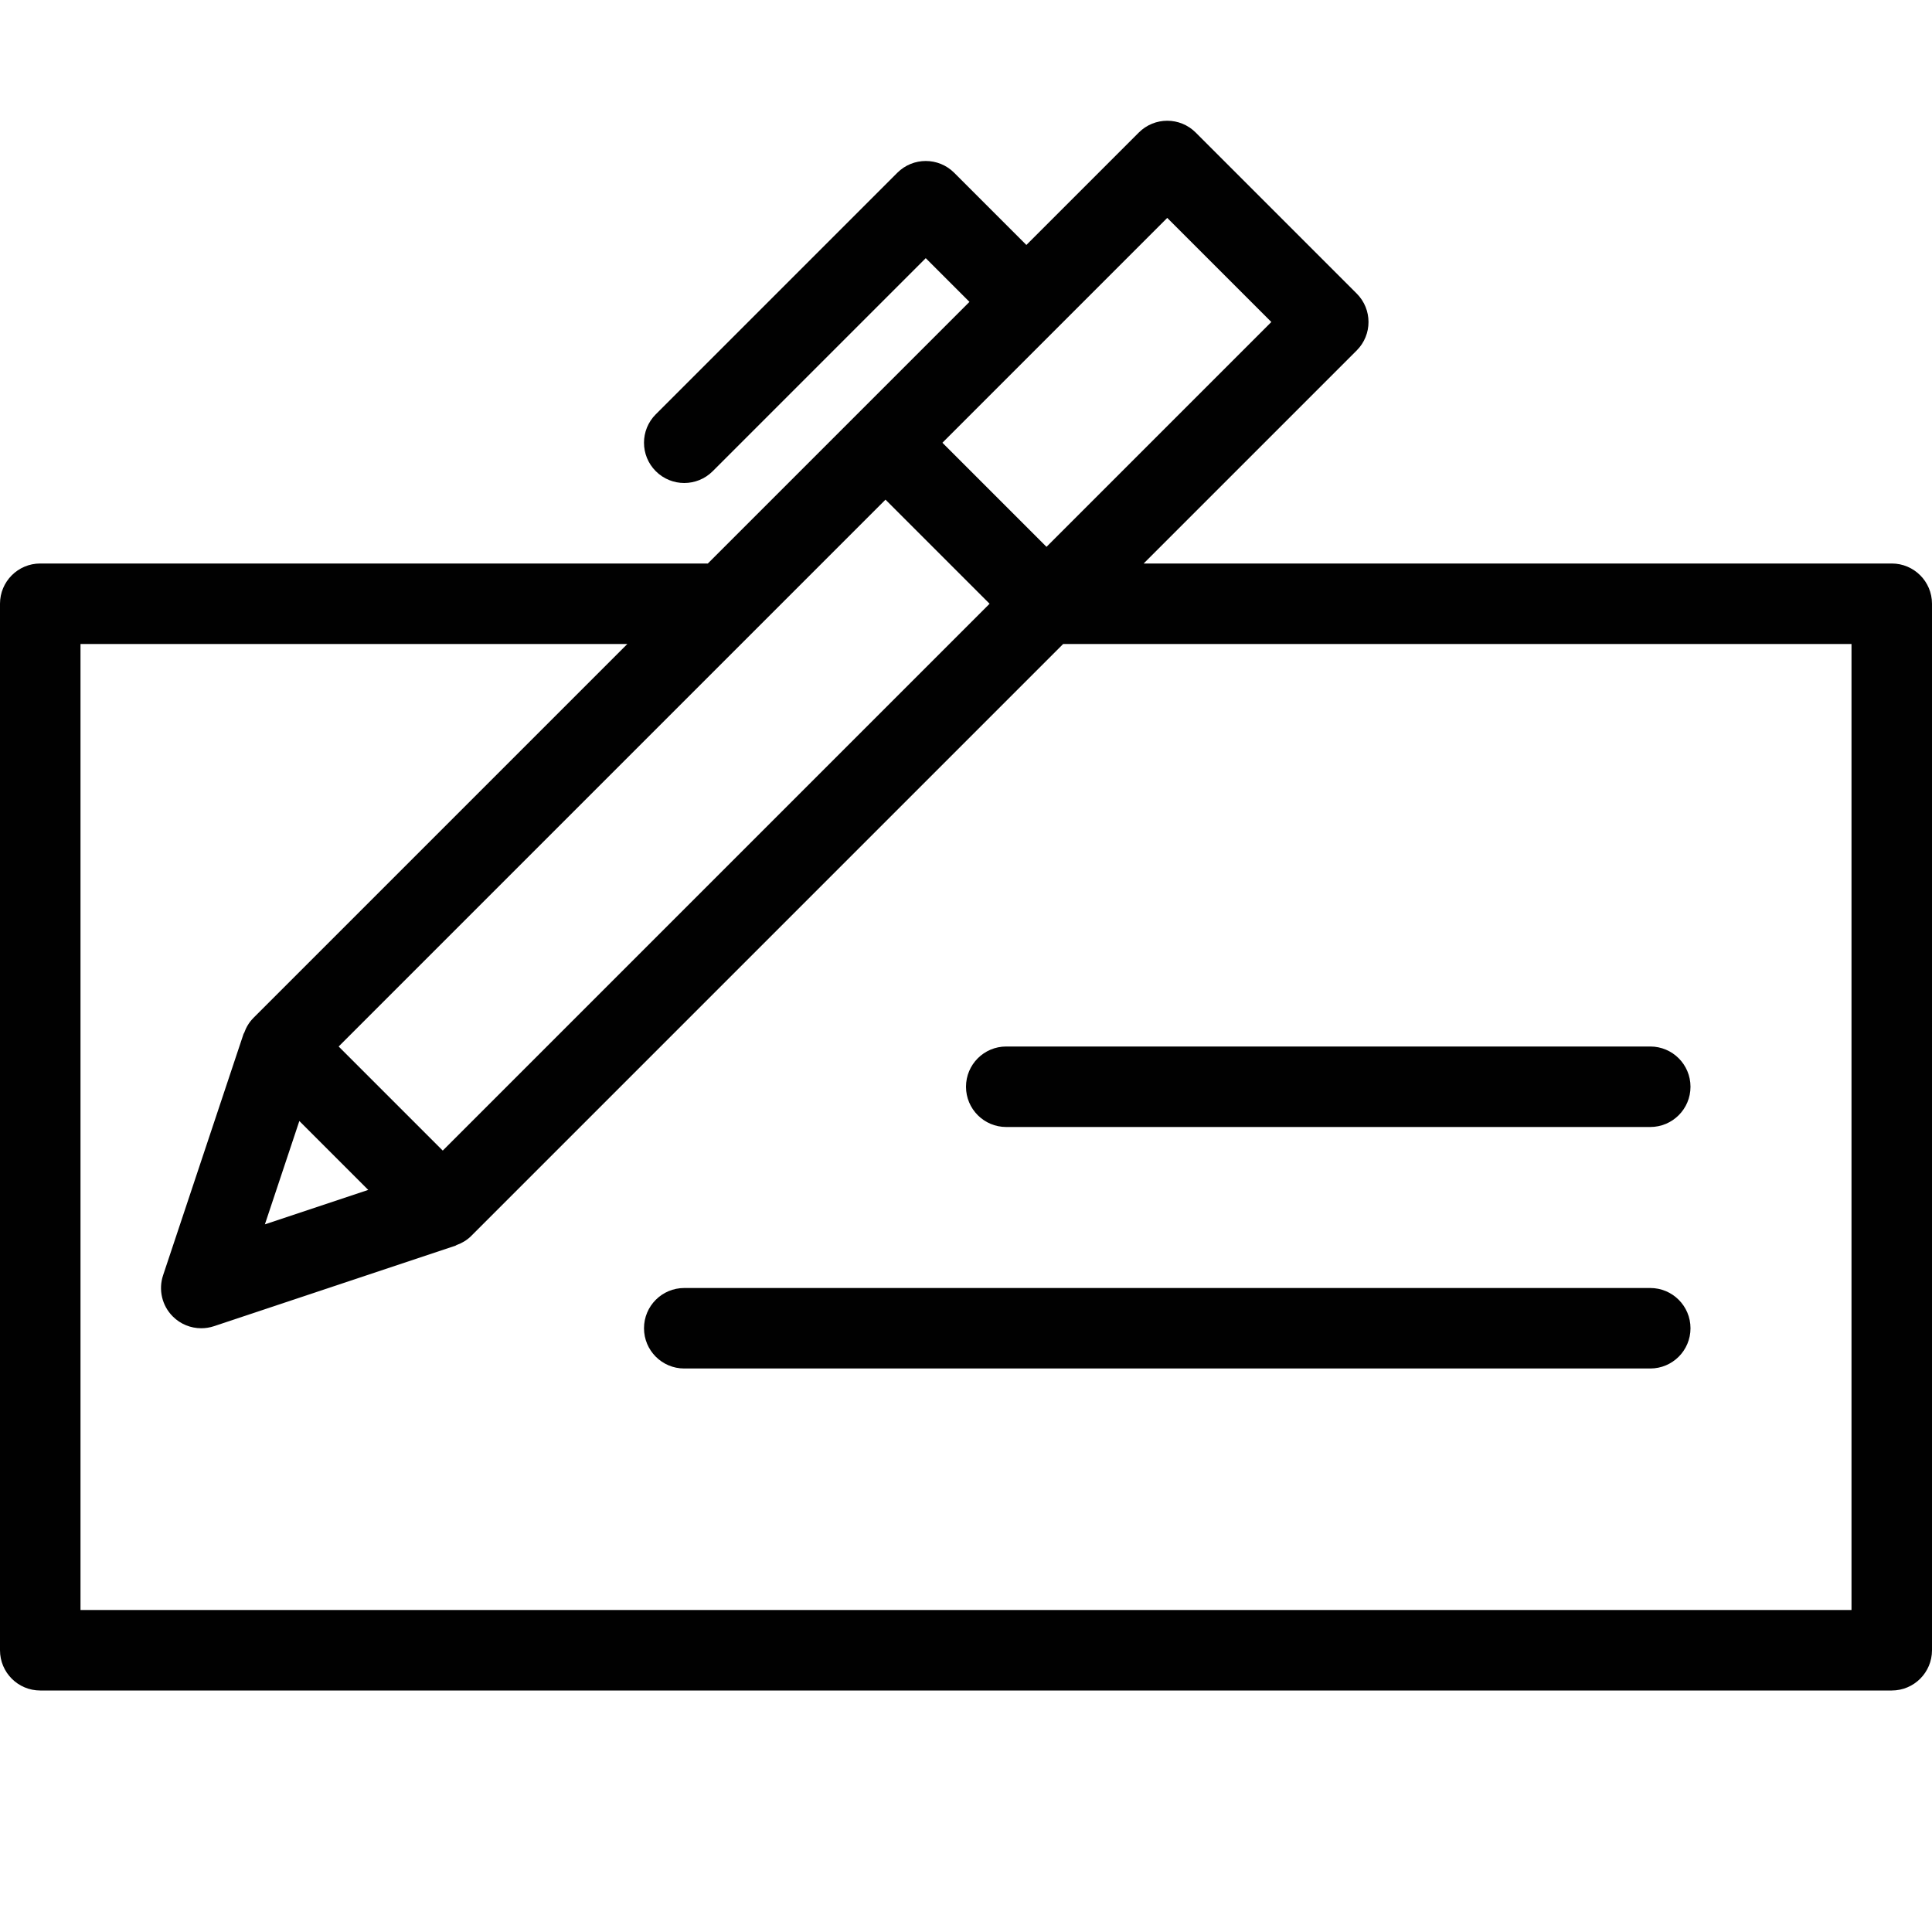 <?xml version="1.0" encoding="utf-8"?>
<!-- Generator: Adobe Illustrator 17.0.0, SVG Export Plug-In . SVG Version: 6.00 Build 0)  -->
<!DOCTYPE svg PUBLIC "-//W3C//DTD SVG 1.1//EN" "http://www.w3.org/Graphics/SVG/1.1/DTD/svg11.dtd">
<svg version="1.1" id="Layer_1" xmlns="http://www.w3.org/2000/svg" xmlns:xlink="http://www.w3.org/1999/xlink" x="0px" y="0px"
	 width="48px" height="48px" viewBox="0 0 48 48" enable-background="new 0 0 48 48" xml:space="preserve">
<g>
	<path fill="#010101" d="M41,32H17c-0.553,0-1,0.448-1,1s0.447,1,1,1h24c0.553,0,1-0.448,1-1S41.553,32,41,32z"/>
	<path fill="#010101" d="M25,26c-0.553,0-1,0.448-1,1s0.447,1,1,1h16c0.553,0,1-0.448,1-1s-0.447-1-1-1H25z"/>
	<path fill="#010101" d="M47,14H28.414l5.293-5.293c0.391-0.391,0.391-1.023,0-1.414l-4-4c-0.391-0.391-1.023-0.391-1.414,0
		L25.5,6.086l-1.793-1.793c-0.391-0.391-1.023-0.391-1.414,0l-6,6c-0.391,0.391-0.391,1.023,0,1.414C16.488,11.902,16.744,12,17,12
		s0.512-0.098,0.707-0.293L23,6.414L24.086,7.5l-6.5,6.5H1c-0.553,0-1,0.448-1,1v26c0,0.552,0.447,1,1,1h46c0.553,0,1-0.448,1-1V15
		C48,14.448,47.553,14,47,14z M7.437,27.851l1.712,1.712l-2.568,0.856L7.437,27.851z M11,28.586L8.414,26l10.292-10.292
		c0.001-0.001,0.001-0.001,0.002-0.002L22,12.414L24.586,15L11,28.586z M29,5.414L31.586,8L26,13.586L23.414,11L29,5.414z M46,40H2
		V16h13.586l-9.293,9.293c0,0,0,0.001,0,0.001c-0.107,0.107-0.179,0.234-0.227,0.368c-0.003,0.008-0.011,0.014-0.014,0.022l-2,6
		c-0.12,0.359-0.027,0.756,0.241,1.023C4.483,32.898,4.739,33,5,33c0.105,0,0.213-0.017,0.316-0.051l6-2
		c0.009-0.003,0.016-0.012,0.025-0.015c0.133-0.048,0.259-0.12,0.366-0.227L26.414,16H46V40z"/>
</g>
</svg>
